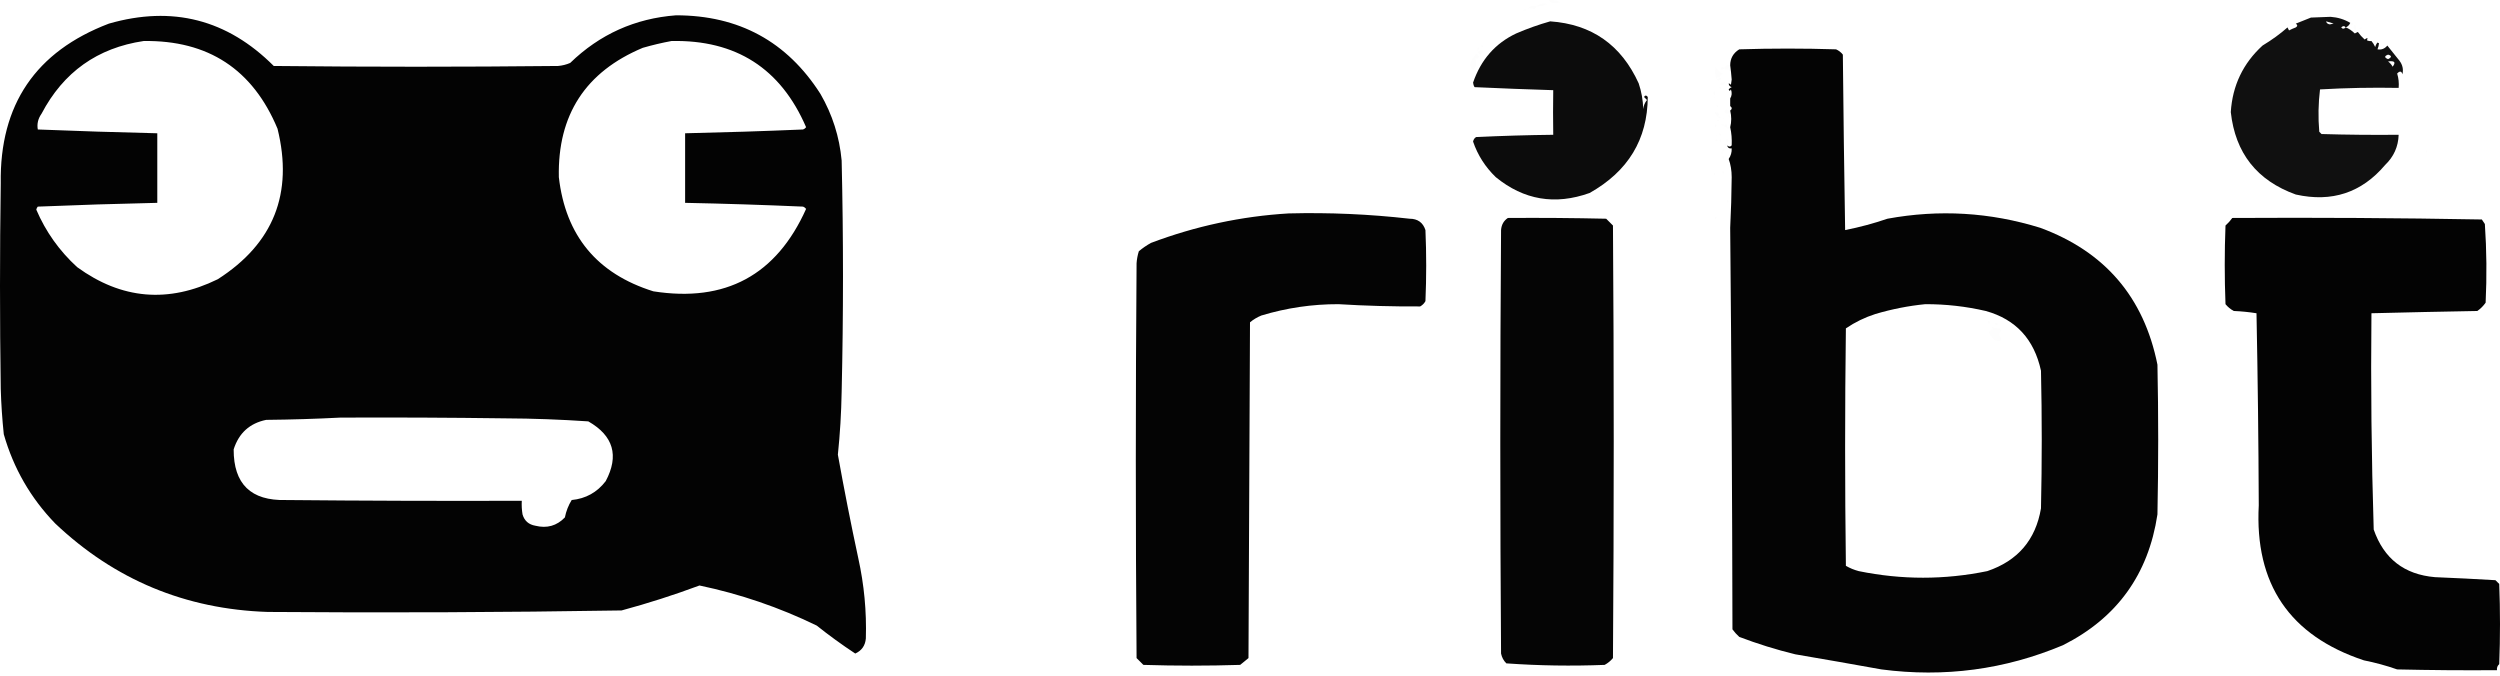 <svg width="170" height="46" viewBox="0 0 170 46" fill="none" xmlns="http://www.w3.org/2000/svg">
<path opacity="0.01" fill-rule="evenodd" clip-rule="evenodd" d="M105.311 0.012C105.61 -0.026 105.883 0.025 106.134 0.167C105.997 0.184 105.86 0.201 105.723 0.218C105.535 0.209 105.397 0.141 105.311 0.012Z" fill="black"/>
<path opacity="0.01" fill-rule="evenodd" clip-rule="evenodd" d="M160.847 0.218C160.778 0.081 160.778 0.081 160.847 0.218Z" fill="black"/>
<path opacity="0.01" fill-rule="evenodd" clip-rule="evenodd" d="M161.772 0.115C161.909 0.184 161.909 0.184 161.772 0.115Z" fill="black"/>
<path opacity="0.01" fill-rule="evenodd" clip-rule="evenodd" d="M104.489 0.424C104.697 0.26 104.937 0.209 105.209 0.269C104.984 0.393 104.745 0.445 104.489 0.424Z" fill="black"/>
<path opacity="0.01" fill-rule="evenodd" clip-rule="evenodd" d="M160.847 0.218C160.983 0.287 160.983 0.287 160.847 0.218Z" fill="black"/>
<path opacity="0.01" fill-rule="evenodd" clip-rule="evenodd" d="M162.492 0.218C162.629 0.287 162.629 0.287 162.492 0.218Z" fill="black"/>
<path opacity="0.01" fill-rule="evenodd" clip-rule="evenodd" d="M104.489 0.424C104.46 0.505 104.408 0.573 104.334 0.629C104.187 0.556 104.033 0.539 103.872 0.578C104.069 0.402 104.275 0.351 104.489 0.424Z" fill="black"/>
<path opacity="0.01" fill-rule="evenodd" clip-rule="evenodd" d="M161.052 0.321C161.189 0.39 161.189 0.39 161.052 0.321Z" fill="black"/>
<path opacity="0.01" fill-rule="evenodd" clip-rule="evenodd" d="M161.464 0.321C161.601 0.39 161.601 0.39 161.464 0.321Z" fill="black"/>
<path opacity="0.01" fill-rule="evenodd" clip-rule="evenodd" d="M162.286 0.321C162.423 0.39 162.423 0.39 162.286 0.321Z" fill="black"/>
<path opacity="0.01" fill-rule="evenodd" clip-rule="evenodd" d="M161.258 0.527C161.395 0.595 161.395 0.595 161.258 0.527Z" fill="black"/>
<path opacity="0.01" fill-rule="evenodd" clip-rule="evenodd" d="M103.563 0.732C103.604 0.627 103.672 0.61 103.769 0.681C103.708 0.729 103.639 0.746 103.563 0.732Z" fill="black"/>
<path opacity="0.01" fill-rule="evenodd" clip-rule="evenodd" d="M103.563 0.732C103.494 0.801 103.494 0.801 103.563 0.732Z" fill="black"/>
<path opacity="0.01" fill-rule="evenodd" clip-rule="evenodd" d="M103.152 0.835C103.289 0.904 103.289 0.904 103.152 0.835Z" fill="black"/>
<path opacity="0.986" fill-rule="evenodd" clip-rule="evenodd" d="M45.971 1.041C50.244 1.043 53.518 2.825 55.792 6.389C56.603 7.792 57.083 9.3 57.232 10.914C57.354 16.157 57.354 21.402 57.232 26.649C57.208 28.075 57.123 29.499 56.975 30.917C57.398 33.271 57.861 35.62 58.364 37.962C58.761 39.759 58.933 41.575 58.878 43.412C58.838 43.897 58.598 44.24 58.158 44.441C57.255 43.846 56.381 43.212 55.535 42.538C52.993 41.302 50.336 40.394 47.565 39.813C45.826 40.461 44.06 41.026 42.269 41.51C34.247 41.641 26.225 41.675 18.203 41.612C12.61 41.428 7.793 39.423 3.754 35.596C2.086 33.871 0.92 31.85 0.257 29.528C0.15 28.503 0.081 27.475 0.051 26.443C-0.017 21.781 -0.017 17.119 0.051 12.456C-0.028 7.12 2.423 3.503 7.405 1.606C11.721 0.364 15.458 1.324 18.615 4.486C25.059 4.555 31.504 4.555 37.949 4.486C38.236 4.461 38.51 4.393 38.772 4.28C40.783 2.332 43.183 1.252 45.971 1.041ZM9.77 2.789C14.156 2.727 17.19 4.716 18.872 8.754C19.956 13.148 18.602 16.559 14.809 18.987C11.45 20.635 8.262 20.361 5.245 18.164C4.035 17.058 3.11 15.756 2.468 14.256C2.483 14.177 2.517 14.108 2.571 14.05C5.279 13.938 7.987 13.852 10.696 13.793C10.696 12.216 10.696 10.639 10.696 9.063C7.988 9 5.28 8.914 2.571 8.805C2.502 8.426 2.588 8.066 2.828 7.726C4.313 4.902 6.627 3.256 9.77 2.789ZM45.662 2.789C50.041 2.697 53.092 4.651 54.815 8.651C54.761 8.722 54.693 8.774 54.61 8.805C51.936 8.919 49.262 9.004 46.588 9.063C46.588 10.639 46.588 12.216 46.588 13.793C49.263 13.847 51.937 13.933 54.61 14.05C54.693 14.082 54.761 14.134 54.815 14.205C52.794 18.713 49.331 20.581 44.428 19.81C40.599 18.613 38.457 16.025 38.001 12.045C37.912 7.815 39.815 4.884 43.708 3.252C44.365 3.063 45.017 2.908 45.662 2.789ZM23.14 28.397C26.877 28.38 30.613 28.397 34.35 28.448C36.239 28.457 38.124 28.526 40.006 28.654C41.715 29.632 42.109 30.986 41.189 32.717C40.604 33.481 39.832 33.908 38.875 34.002C38.651 34.363 38.497 34.757 38.412 35.185C37.86 35.757 37.192 35.945 36.407 35.75C35.952 35.672 35.66 35.415 35.532 34.979C35.481 34.673 35.464 34.364 35.481 34.053C30.133 34.071 24.785 34.053 19.437 34.002C17.063 34.062 15.881 32.913 15.889 30.557C16.242 29.449 16.979 28.781 18.1 28.551C19.798 28.534 21.478 28.483 23.14 28.397Z" fill="black"/>
<path opacity="0.937" fill-rule="evenodd" clip-rule="evenodd" d="M159.818 1.555C159.757 1.699 159.654 1.802 159.51 1.864C159.706 1.933 159.912 2.07 160.127 2.275C160.197 2.238 160.266 2.203 160.333 2.172C160.46 2.352 160.614 2.524 160.795 2.686C160.985 2.549 161.036 2.566 160.95 2.738C161.047 2.787 161.15 2.804 161.258 2.789C161.361 2.911 161.447 3.048 161.515 3.201C161.541 3.085 161.592 2.982 161.67 2.892C161.703 2.909 161.738 2.926 161.772 2.943C161.76 3.074 161.726 3.211 161.67 3.355C161.936 3.402 162.159 3.317 162.338 3.098C162.608 3.437 162.883 3.78 163.161 4.126C163.375 4.406 163.443 4.714 163.366 5.052C163.305 4.827 163.184 4.81 163.006 5C163.104 5.315 163.138 5.64 163.109 5.977C161.325 5.943 159.543 5.977 157.761 6.08C157.644 7.035 157.627 7.995 157.71 8.96C157.761 9.011 157.813 9.063 157.864 9.114C159.613 9.165 161.361 9.183 163.109 9.165C163.082 9.976 162.773 10.661 162.184 11.222C160.589 13.105 158.567 13.774 156.116 13.228C153.473 12.278 151.999 10.409 151.694 7.623C151.808 5.817 152.528 4.309 153.853 3.098C154.498 2.708 155.064 2.296 155.55 1.864C155.584 1.932 155.619 2.001 155.653 2.069C155.801 1.991 155.956 1.923 156.116 1.864C156.24 1.784 156.24 1.698 156.116 1.606C156.456 1.474 156.799 1.337 157.144 1.195C157.605 1.178 158.05 1.161 158.481 1.144C158.971 1.179 159.416 1.316 159.818 1.555ZM158.173 1.452C158.346 1.493 158.517 1.544 158.687 1.606C158.602 1.624 158.515 1.641 158.43 1.658C158.288 1.639 158.203 1.57 158.173 1.452ZM159.51 1.864C159.392 1.979 159.289 1.979 159.201 1.864C159.32 1.748 159.422 1.748 159.51 1.864ZM162.389 3.715C162.648 3.788 162.648 3.891 162.389 4.023C162.127 3.915 162.127 3.813 162.389 3.715ZM162.698 4.537C162.627 4.399 162.524 4.279 162.389 4.178C162.833 4.115 162.936 4.235 162.698 4.537Z" fill="black"/>
<path opacity="0.952" fill-rule="evenodd" clip-rule="evenodd" d="M105.414 1.452C108.238 1.649 110.244 3.055 111.431 5.669C111.621 6.234 111.724 6.816 111.739 7.417C111.763 7.183 111.849 6.977 111.996 6.8C111.927 6.731 111.859 6.663 111.791 6.594C111.87 6.47 111.956 6.47 112.048 6.594C112.033 9.476 110.713 11.653 108.088 13.125C105.744 13.962 103.619 13.602 101.712 12.045C100.999 11.356 100.485 10.55 100.169 9.628C100.195 9.492 100.264 9.389 100.375 9.32C102.122 9.237 103.871 9.185 105.62 9.165C105.604 8.143 105.604 7.132 105.62 6.132C103.837 6.077 102.054 6.009 100.272 5.926C100.213 5.834 100.179 5.731 100.169 5.617C100.702 4.06 101.679 2.946 103.1 2.275C103.862 1.947 104.634 1.672 105.414 1.452Z" fill="black"/>
<path opacity="0.01" fill-rule="evenodd" clip-rule="evenodd" d="M159.818 1.555C160.075 1.556 160.093 1.625 159.87 1.761C159.822 1.7 159.805 1.631 159.818 1.555Z" fill="black"/>
<path opacity="0.01" fill-rule="evenodd" clip-rule="evenodd" d="M160.127 1.658C160.24 1.771 160.256 1.908 160.178 2.069C160.023 1.96 160.005 1.823 160.127 1.658Z" fill="black"/>
<path opacity="0.01" fill-rule="evenodd" clip-rule="evenodd" d="M155.705 1.761C155.841 1.829 155.841 1.829 155.705 1.761Z" fill="black"/>
<path opacity="0.01" fill-rule="evenodd" clip-rule="evenodd" d="M109.425 1.864C109.562 1.932 109.562 1.932 109.425 1.864Z" fill="black"/>
<path opacity="0.01" fill-rule="evenodd" clip-rule="evenodd" d="M160.435 1.966C160.476 1.861 160.544 1.844 160.641 1.915C160.58 1.963 160.511 1.98 160.435 1.966Z" fill="black"/>
<path opacity="0.01" fill-rule="evenodd" clip-rule="evenodd" d="M160.333 2.069C160.469 2.138 160.469 2.138 160.333 2.069Z" fill="black"/>
<path opacity="0.01" fill-rule="evenodd" clip-rule="evenodd" d="M160.847 2.069C160.983 2.138 160.983 2.138 160.847 2.069Z" fill="black"/>
<path opacity="0.01" fill-rule="evenodd" clip-rule="evenodd" d="M165.063 2.069C165.2 2.138 165.2 2.138 165.063 2.069Z" fill="black"/>
<path opacity="0.01" fill-rule="evenodd" clip-rule="evenodd" d="M110.145 2.275C110.282 2.344 110.282 2.344 110.145 2.275Z" fill="black"/>
<path opacity="0.01" fill-rule="evenodd" clip-rule="evenodd" d="M160.641 2.275C160.778 2.344 160.778 2.344 160.641 2.275Z" fill="black"/>
<path opacity="0.01" fill-rule="evenodd" clip-rule="evenodd" d="M161.052 2.275C161.189 2.344 161.189 2.344 161.052 2.275Z" fill="black"/>
<path opacity="0.01" fill-rule="evenodd" clip-rule="evenodd" d="M161.258 2.275C161.395 2.344 161.395 2.344 161.258 2.275Z" fill="black"/>
<path opacity="0.01" fill-rule="evenodd" clip-rule="evenodd" d="M101.609 2.481C101.746 2.549 101.746 2.549 101.609 2.481Z" fill="black"/>
<path opacity="0.01" fill-rule="evenodd" clip-rule="evenodd" d="M101.095 2.583C101.232 2.652 101.232 2.652 101.095 2.583Z" fill="black"/>
<path opacity="0.01" fill-rule="evenodd" clip-rule="evenodd" d="M161.258 2.686C161.395 2.755 161.395 2.755 161.258 2.686Z" fill="black"/>
<path opacity="0.01" fill-rule="evenodd" clip-rule="evenodd" d="M165.269 2.686C165.406 2.755 165.406 2.755 165.269 2.686Z" fill="black"/>
<path opacity="0.01" fill-rule="evenodd" clip-rule="evenodd" d="M100.889 2.892C100.82 2.755 100.82 2.755 100.889 2.892Z" fill="black"/>
<path opacity="0.01" fill-rule="evenodd" clip-rule="evenodd" d="M100.889 2.892C101.026 2.961 101.026 2.961 100.889 2.892Z" fill="black"/>
<path opacity="0.01" fill-rule="evenodd" clip-rule="evenodd" d="M110.659 2.892C110.796 2.961 110.796 2.961 110.659 2.892Z" fill="black"/>
<path opacity="0.01" fill-rule="evenodd" clip-rule="evenodd" d="M100.684 3.098C100.615 2.961 100.615 2.961 100.684 3.098Z" fill="black"/>
<path opacity="0.01" fill-rule="evenodd" clip-rule="evenodd" d="M100.683 3.098C100.76 3.084 100.828 3.101 100.889 3.149C100.792 3.22 100.725 3.203 100.683 3.098Z" fill="black"/>
<path opacity="0.01" fill-rule="evenodd" clip-rule="evenodd" d="M101.301 3.098C101.437 3.166 101.437 3.166 101.301 3.098Z" fill="black"/>
<path opacity="0.01" fill-rule="evenodd" clip-rule="evenodd" d="M100.478 3.406C100.464 3.33 100.482 3.262 100.529 3.201C100.6 3.297 100.584 3.365 100.478 3.406Z" fill="black"/>
<path opacity="0.983" fill-rule="evenodd" clip-rule="evenodd" d="M117.55 10.811C117.698 10.596 117.767 10.356 117.755 10.091C117.583 10.113 117.48 10.044 117.447 9.885C117.558 9.995 117.661 9.995 117.755 9.885C117.776 9.451 117.741 9.04 117.653 8.651C117.747 8.285 117.747 7.908 117.653 7.52C117.789 7.417 117.789 7.314 117.653 7.211C117.658 7.043 117.658 6.871 117.653 6.697C117.768 6.513 117.785 6.308 117.704 6.08C117.637 6.203 117.586 6.203 117.55 6.08C117.604 6.009 117.672 5.958 117.755 5.926C117.626 5.883 117.558 5.797 117.55 5.669C117.614 5.68 117.665 5.714 117.704 5.772C117.721 5.652 117.738 5.532 117.755 5.412C117.731 5.081 117.696 4.755 117.653 4.435C117.658 3.965 117.863 3.606 118.27 3.355C120.463 3.286 122.658 3.286 124.852 3.355C125.036 3.436 125.19 3.555 125.314 3.715C125.352 7.692 125.404 11.668 125.469 15.645C126.445 15.452 127.405 15.195 128.348 14.873C131.864 14.228 135.327 14.434 138.735 15.49C143.131 17.108 145.787 20.211 146.706 24.798C146.775 28.191 146.775 31.585 146.706 34.979C146.091 39.064 143.948 42.03 140.278 43.875C136.329 45.532 132.215 46.081 127.937 45.52C125.988 45.169 124.034 44.825 122.075 44.492C120.78 44.177 119.512 43.782 118.27 43.309C118.096 43.153 117.942 42.982 117.807 42.795C117.789 33.686 117.738 24.585 117.653 15.49C117.711 14.335 117.746 13.187 117.755 12.045C117.754 11.593 117.685 11.182 117.55 10.811ZM130.919 20.684C132.31 20.68 133.681 20.834 135.033 21.147C137.071 21.713 138.323 23.067 138.787 25.209C138.856 28.328 138.856 31.448 138.787 34.568C138.425 36.713 137.208 38.135 135.136 38.836C132.226 39.434 129.313 39.434 126.394 38.836C126.085 38.755 125.793 38.635 125.52 38.476C125.451 33.094 125.451 27.711 125.52 22.329C126.139 21.908 126.808 21.582 127.526 21.352C128.65 21.019 129.781 20.796 130.919 20.684Z" fill="black"/>
<path opacity="0.01" fill-rule="evenodd" clip-rule="evenodd" d="M100.478 3.406C100.478 3.44 100.478 3.475 100.478 3.509C100.409 3.46 100.409 3.425 100.478 3.406Z" fill="black"/>
<path opacity="0.01" fill-rule="evenodd" clip-rule="evenodd" d="M100.683 3.715C100.581 3.68 100.512 3.612 100.478 3.509C100.89 3.335 100.959 3.404 100.683 3.715Z" fill="black"/>
<path opacity="0.01" fill-rule="evenodd" clip-rule="evenodd" d="M110.762 3.406C110.899 3.475 110.899 3.475 110.762 3.406Z" fill="black"/>
<path opacity="0.01" fill-rule="evenodd" clip-rule="evenodd" d="M100.272 3.818C100.329 3.596 100.432 3.613 100.581 3.869C100.455 4.054 100.352 4.036 100.272 3.818Z" fill="black"/>
<path opacity="0.01" fill-rule="evenodd" clip-rule="evenodd" d="M100.889 3.612C101.026 3.68 101.026 3.68 100.889 3.612Z" fill="black"/>
<path opacity="0.01" fill-rule="evenodd" clip-rule="evenodd" d="M100.683 3.715C100.82 3.783 100.82 3.783 100.683 3.715Z" fill="black"/>
<path opacity="0.01" fill-rule="evenodd" clip-rule="evenodd" d="M111.482 3.715C111.619 3.783 111.619 3.783 111.482 3.715Z" fill="black"/>
<path opacity="0.01" fill-rule="evenodd" clip-rule="evenodd" d="M100.272 3.818C100.353 4.046 100.388 4.252 100.375 4.435C100.241 4.844 100.103 4.844 99.964 4.435C99.99 4.179 100.093 3.973 100.272 3.818Z" fill="black"/>
<path opacity="0.01" fill-rule="evenodd" clip-rule="evenodd" d="M111.071 3.818C111.207 3.886 111.207 3.886 111.071 3.818Z" fill="black"/>
<path opacity="0.01" fill-rule="evenodd" clip-rule="evenodd" d="M100.683 3.92C100.82 3.989 100.82 3.989 100.683 3.92Z" fill="black"/>
<path opacity="0.01" fill-rule="evenodd" clip-rule="evenodd" d="M110.865 3.92C111.002 3.989 111.002 3.989 110.865 3.92Z" fill="black"/>
<path opacity="0.01" fill-rule="evenodd" clip-rule="evenodd" d="M111.482 3.92C111.619 3.989 111.619 3.989 111.482 3.92Z" fill="black"/>
<path opacity="0.01" fill-rule="evenodd" clip-rule="evenodd" d="M100.684 4.023C100.615 4.092 100.615 4.092 100.684 4.023Z" fill="black"/>
<path opacity="0.01" fill-rule="evenodd" clip-rule="evenodd" d="M110.968 4.229C111.105 4.298 111.105 4.298 110.968 4.229Z" fill="black"/>
<path opacity="0.01" fill-rule="evenodd" clip-rule="evenodd" d="M100.375 4.332C100.512 4.4 100.512 4.4 100.375 4.332Z" fill="black"/>
<path opacity="0.01" fill-rule="evenodd" clip-rule="evenodd" d="M111.688 4.332C111.824 4.4 111.824 4.4 111.688 4.332Z" fill="black"/>
<path opacity="0.01" fill-rule="evenodd" clip-rule="evenodd" d="M117.653 4.435C117.619 4.503 117.584 4.572 117.55 4.64C117.447 4.777 117.344 4.777 117.241 4.64C117.311 4.468 117.449 4.399 117.653 4.435Z" fill="black"/>
<path opacity="0.01" fill-rule="evenodd" clip-rule="evenodd" d="M99.655 4.537C99.792 4.606 99.792 4.606 99.655 4.537Z" fill="black"/>
<path opacity="0.01" fill-rule="evenodd" clip-rule="evenodd" d="M116.933 4.846C116.976 4.92 117.044 4.972 117.138 5C117.048 5.073 116.979 5.159 116.933 5.257C116.831 5.24 116.762 5.274 116.727 5.36C116.611 5.107 116.593 4.832 116.676 4.537C116.715 4.686 116.8 4.789 116.933 4.846Z" fill="black"/>
<path opacity="0.01" fill-rule="evenodd" clip-rule="evenodd" d="M117.241 4.64C117.206 4.727 117.137 4.761 117.035 4.743C117.026 4.517 117.095 4.483 117.241 4.64Z" fill="black"/>
<path opacity="0.01" fill-rule="evenodd" clip-rule="evenodd" d="M99.655 4.64C99.586 4.709 99.586 4.709 99.655 4.64Z" fill="black"/>
<path opacity="0.01" fill-rule="evenodd" clip-rule="evenodd" d="M111.482 4.64C111.588 4.681 111.604 4.75 111.533 4.846C111.486 4.785 111.469 4.716 111.482 4.64Z" fill="black"/>
<path opacity="0.01" fill-rule="evenodd" clip-rule="evenodd" d="M117.55 4.64C117.656 4.681 117.672 4.75 117.601 4.846C117.554 4.785 117.536 4.716 117.55 4.64Z" fill="black"/>
<path opacity="0.01" fill-rule="evenodd" clip-rule="evenodd" d="M111.173 4.743C111.31 4.812 111.31 4.812 111.173 4.743Z" fill="black"/>
<path opacity="0.01" fill-rule="evenodd" clip-rule="evenodd" d="M111.688 4.743C111.824 4.812 111.824 4.812 111.688 4.743Z" fill="black"/>
<path opacity="0.01" fill-rule="evenodd" clip-rule="evenodd" d="M117.036 4.743C116.967 4.812 116.967 4.812 117.036 4.743Z" fill="black"/>
<path opacity="0.01" fill-rule="evenodd" clip-rule="evenodd" d="M99.758 4.846C99.895 4.915 99.895 4.915 99.758 4.846Z" fill="black"/>
<path opacity="0.01" fill-rule="evenodd" clip-rule="evenodd" d="M99.552 4.949C99.689 5.017 99.689 5.017 99.552 4.949Z" fill="black"/>
<path opacity="0.01" fill-rule="evenodd" clip-rule="evenodd" d="M111.791 4.949C111.927 5.017 111.927 5.017 111.791 4.949Z" fill="black"/>
<path opacity="0.01" fill-rule="evenodd" clip-rule="evenodd" d="M117.241 5.052C117.378 5.12 117.378 5.12 117.241 5.052Z" fill="black"/>
<path opacity="0.01" fill-rule="evenodd" clip-rule="evenodd" d="M99.449 5.257C99.586 5.326 99.586 5.326 99.449 5.257Z" fill="black"/>
<path opacity="0.01" fill-rule="evenodd" clip-rule="evenodd" d="M111.996 5.257C112.133 5.326 112.133 5.326 111.996 5.257Z" fill="black"/>
<path opacity="0.01" fill-rule="evenodd" clip-rule="evenodd" d="M116.933 5.257C117.075 5.34 117.058 5.408 116.881 5.463C116.803 5.456 116.752 5.422 116.727 5.36C116.829 5.378 116.898 5.344 116.933 5.257Z" fill="black"/>
<path opacity="0.01" fill-rule="evenodd" clip-rule="evenodd" d="M117.138 5.36C117.275 5.429 117.275 5.429 117.138 5.36Z" fill="black"/>
<path opacity="0.01" fill-rule="evenodd" clip-rule="evenodd" d="M116.624 5.566C116.761 5.635 116.761 5.635 116.624 5.566Z" fill="black"/>
<path opacity="0.01" fill-rule="evenodd" clip-rule="evenodd" d="M117.138 5.772C116.945 5.783 116.911 5.731 117.036 5.617C117.383 5.552 117.417 5.604 117.138 5.772Z" fill="black"/>
<path opacity="0.01" fill-rule="evenodd" clip-rule="evenodd" d="M117.55 5.669C117.481 5.532 117.481 5.532 117.55 5.669Z" fill="black"/>
<path opacity="0.01" fill-rule="evenodd" clip-rule="evenodd" d="M116.727 5.772C116.864 5.84 116.864 5.84 116.727 5.772Z" fill="black"/>
<path opacity="0.01" fill-rule="evenodd" clip-rule="evenodd" d="M117.138 5.772C117.275 5.84 117.275 5.84 117.138 5.772Z" fill="black"/>
<path opacity="0.01" fill-rule="evenodd" clip-rule="evenodd" d="M116.727 5.874C116.658 5.943 116.658 5.943 116.727 5.874Z" fill="black"/>
<path opacity="0.01" fill-rule="evenodd" clip-rule="evenodd" d="M116.933 5.874C117.039 5.915 117.055 5.984 116.984 6.08C116.937 6.019 116.919 5.95 116.933 5.874Z" fill="black"/>
<path opacity="0.01" fill-rule="evenodd" clip-rule="evenodd" d="M117.344 5.874C117.481 5.943 117.481 5.943 117.344 5.874Z" fill="black"/>
<path opacity="0.01" fill-rule="evenodd" clip-rule="evenodd" d="M111.996 5.977C112.133 6.046 112.133 6.046 111.996 5.977Z" fill="black"/>
<path opacity="0.01" fill-rule="evenodd" clip-rule="evenodd" d="M117.344 5.977C117.275 6.046 117.275 6.046 117.344 5.977Z" fill="black"/>
<path opacity="0.01" fill-rule="evenodd" clip-rule="evenodd" d="M116.624 6.492C116.514 6.414 116.497 6.311 116.573 6.183C116.622 6.28 116.64 6.383 116.624 6.492Z" fill="black"/>
<path opacity="0.01" fill-rule="evenodd" clip-rule="evenodd" d="M117.447 6.389C117.584 6.457 117.584 6.457 117.447 6.389Z" fill="black"/>
<path opacity="0.01" fill-rule="evenodd" clip-rule="evenodd" d="M116.624 6.492C116.761 6.56 116.761 6.56 116.624 6.492Z" fill="black"/>
<path opacity="0.01" fill-rule="evenodd" clip-rule="evenodd" d="M105.209 6.594C105.345 6.663 105.345 6.663 105.209 6.594Z" fill="black"/>
<path opacity="0.01" fill-rule="evenodd" clip-rule="evenodd" d="M116.624 6.594C116.624 6.629 116.624 6.663 116.624 6.697C116.555 6.648 116.555 6.613 116.624 6.594Z" fill="black"/>
<path opacity="0.01" fill-rule="evenodd" clip-rule="evenodd" d="M117.653 6.697C117.584 6.56 117.584 6.56 117.653 6.697Z" fill="black"/>
<path opacity="0.01" fill-rule="evenodd" clip-rule="evenodd" d="M116.624 6.697C116.761 6.766 116.761 6.766 116.624 6.697Z" fill="black"/>
<path opacity="0.01" fill-rule="evenodd" clip-rule="evenodd" d="M117.344 6.697C117.481 6.766 117.481 6.766 117.344 6.697Z" fill="black"/>
<path opacity="0.01" fill-rule="evenodd" clip-rule="evenodd" d="M117.138 6.8C117.275 6.869 117.275 6.869 117.138 6.8Z" fill="black"/>
<path opacity="0.01" fill-rule="evenodd" clip-rule="evenodd" d="M105.414 6.903C105.551 6.971 105.551 6.971 105.414 6.903Z" fill="black"/>
<path opacity="0.01" fill-rule="evenodd" clip-rule="evenodd" d="M116.933 6.903C117.07 6.971 117.07 6.971 116.933 6.903Z" fill="black"/>
<path opacity="0.01" fill-rule="evenodd" clip-rule="evenodd" d="M116.521 7.109C116.658 7.177 116.658 7.177 116.521 7.109Z" fill="black"/>
<path opacity="0.01" fill-rule="evenodd" clip-rule="evenodd" d="M116.727 7.109C116.833 7.149 116.849 7.218 116.778 7.314C116.731 7.253 116.714 7.185 116.727 7.109Z" fill="black"/>
<path opacity="0.01" fill-rule="evenodd" clip-rule="evenodd" d="M117.653 7.211C117.584 7.074 117.584 7.074 117.653 7.211Z" fill="black"/>
<path opacity="0.01" fill-rule="evenodd" clip-rule="evenodd" d="M105.003 7.211C105.14 7.28 105.14 7.28 105.003 7.211Z" fill="black"/>
<path opacity="0.01" fill-rule="evenodd" clip-rule="evenodd" d="M117.138 7.314C117.069 7.177 117.069 7.177 117.138 7.314Z" fill="black"/>
<path opacity="0.01" fill-rule="evenodd" clip-rule="evenodd" d="M117.138 7.314C117.275 7.383 117.275 7.383 117.138 7.314Z" fill="black"/>
<path opacity="0.01" fill-rule="evenodd" clip-rule="evenodd" d="M116.933 7.417C117.07 7.486 117.07 7.486 116.933 7.417Z" fill="black"/>
<path opacity="0.01" fill-rule="evenodd" clip-rule="evenodd" d="M117.653 7.52C117.653 7.657 117.584 7.726 117.447 7.726C117.228 7.645 117.211 7.542 117.395 7.417C117.464 7.494 117.55 7.529 117.653 7.52Z" fill="black"/>
<path opacity="0.01" fill-rule="evenodd" clip-rule="evenodd" d="M116.624 7.623C116.555 7.486 116.555 7.486 116.624 7.623Z" fill="black"/>
<path opacity="0.01" fill-rule="evenodd" clip-rule="evenodd" d="M116.624 7.726C116.624 7.691 116.624 7.657 116.624 7.623C116.882 7.636 116.95 7.739 116.83 7.931C116.796 7.931 116.761 7.931 116.727 7.931C116.744 7.829 116.711 7.761 116.624 7.726Z" fill="black"/>
<path opacity="0.01" fill-rule="evenodd" clip-rule="evenodd" d="M117.036 7.623C117.172 7.691 117.172 7.691 117.036 7.623Z" fill="black"/>
<path opacity="0.01" fill-rule="evenodd" clip-rule="evenodd" d="M116.624 7.726C116.555 7.794 116.555 7.794 116.624 7.726Z" fill="black"/>
<path opacity="0.01" fill-rule="evenodd" clip-rule="evenodd" d="M117.447 7.726C117.378 7.794 117.378 7.794 117.447 7.726Z" fill="black"/>
<path opacity="0.01" fill-rule="evenodd" clip-rule="evenodd" d="M117.55 7.828C117.656 7.869 117.672 7.938 117.601 8.034C117.554 7.973 117.536 7.904 117.55 7.828Z" fill="black"/>
<path opacity="0.01" fill-rule="evenodd" clip-rule="evenodd" d="M116.727 7.931C116.658 8 116.658 8 116.727 7.931Z" fill="black"/>
<path opacity="0.01" fill-rule="evenodd" clip-rule="evenodd" d="M116.83 7.931C116.906 7.918 116.975 7.935 117.036 7.983C116.939 8.054 116.871 8.037 116.83 7.931Z" fill="black"/>
<path opacity="0.01" fill-rule="evenodd" clip-rule="evenodd" d="M117.241 7.931C117.378 8 117.378 8 117.241 7.931Z" fill="black"/>
<path opacity="0.01" fill-rule="evenodd" clip-rule="evenodd" d="M117.241 8.034C117.241 8.068 117.241 8.103 117.241 8.137C117.172 8.088 117.172 8.053 117.241 8.034Z" fill="black"/>
<path opacity="0.01" fill-rule="evenodd" clip-rule="evenodd" d="M116.727 8.24C116.768 8.134 116.836 8.117 116.933 8.188C116.872 8.236 116.803 8.253 116.727 8.24Z" fill="black"/>
<path opacity="0.01" fill-rule="evenodd" clip-rule="evenodd" d="M117.241 8.137C117.378 8.206 117.378 8.206 117.241 8.137Z" fill="black"/>
<path opacity="0.01" fill-rule="evenodd" clip-rule="evenodd" d="M116.624 8.651C116.611 8.575 116.628 8.507 116.676 8.446C116.747 8.542 116.73 8.61 116.624 8.651Z" fill="black"/>
<path opacity="0.01" fill-rule="evenodd" clip-rule="evenodd" d="M117.241 8.548C117.165 8.562 117.096 8.545 117.036 8.497C117.132 8.426 117.2 8.443 117.241 8.548Z" fill="black"/>
<path opacity="0.01" fill-rule="evenodd" clip-rule="evenodd" d="M117.447 8.651C117.345 8.669 117.276 8.635 117.241 8.548C117.387 8.391 117.456 8.425 117.447 8.651Z" fill="black"/>
<path opacity="0.01" fill-rule="evenodd" clip-rule="evenodd" d="M165.475 8.548C165.611 8.617 165.611 8.617 165.475 8.548Z" fill="black"/>
<path opacity="0.01" fill-rule="evenodd" clip-rule="evenodd" d="M116.624 8.651C116.555 8.72 116.555 8.72 116.624 8.651Z" fill="black"/>
<path opacity="0.01" fill-rule="evenodd" clip-rule="evenodd" d="M116.83 8.651C116.967 8.72 116.967 8.72 116.83 8.651Z" fill="black"/>
<path opacity="0.01" fill-rule="evenodd" clip-rule="evenodd" d="M117.036 8.651C117.172 8.72 117.172 8.72 117.036 8.651Z" fill="black"/>
<path opacity="0.01" fill-rule="evenodd" clip-rule="evenodd" d="M117.447 8.754C117.447 8.72 117.447 8.685 117.447 8.651C117.516 8.651 117.584 8.651 117.653 8.651C117.618 8.737 117.549 8.772 117.447 8.754Z" fill="black"/>
<path opacity="0.01" fill-rule="evenodd" clip-rule="evenodd" d="M117.447 8.754C117.378 8.823 117.378 8.823 117.447 8.754Z" fill="black"/>
<path opacity="0.01" fill-rule="evenodd" clip-rule="evenodd" d="M116.521 8.857C116.658 8.925 116.658 8.925 116.521 8.857Z" fill="black"/>
<path opacity="0.01" fill-rule="evenodd" clip-rule="evenodd" d="M117.344 8.96C117.481 9.028 117.481 9.028 117.344 8.96Z" fill="black"/>
<path opacity="0.01" fill-rule="evenodd" clip-rule="evenodd" d="M116.727 9.063C116.864 9.131 116.864 9.131 116.727 9.063Z" fill="black"/>
<path opacity="0.01" fill-rule="evenodd" clip-rule="evenodd" d="M116.933 9.063C117.039 9.103 117.055 9.172 116.984 9.268C116.937 9.207 116.919 9.139 116.933 9.063Z" fill="black"/>
<path opacity="0.01" fill-rule="evenodd" clip-rule="evenodd" d="M116.727 9.165C116.727 9.2 116.727 9.234 116.727 9.268C116.658 9.219 116.658 9.184 116.727 9.165Z" fill="black"/>
<path opacity="0.01" fill-rule="evenodd" clip-rule="evenodd" d="M116.727 9.268C116.864 9.337 116.864 9.337 116.727 9.268Z" fill="black"/>
<path opacity="0.01" fill-rule="evenodd" clip-rule="evenodd" d="M117.447 9.268C117.584 9.337 117.584 9.337 117.447 9.268Z" fill="black"/>
<path opacity="0.01" fill-rule="evenodd" clip-rule="evenodd" d="M117.036 9.371C117.172 9.44 117.172 9.44 117.036 9.371Z" fill="black"/>
<path opacity="0.01" fill-rule="evenodd" clip-rule="evenodd" d="M116.624 9.577C116.665 9.471 116.733 9.454 116.83 9.525C116.769 9.573 116.7 9.59 116.624 9.577Z" fill="black"/>
<path opacity="0.01" fill-rule="evenodd" clip-rule="evenodd" d="M117.036 9.474C117.036 9.543 117.036 9.611 117.036 9.68C116.899 9.611 116.899 9.543 117.036 9.474Z" fill="black"/>
<path opacity="0.01" fill-rule="evenodd" clip-rule="evenodd" d="M117.344 9.577C117.404 9.446 117.472 9.446 117.55 9.577C117.501 9.676 117.433 9.676 117.344 9.577Z" fill="black"/>
<path opacity="0.01" fill-rule="evenodd" clip-rule="evenodd" d="M117.036 9.68C117.172 9.748 117.172 9.748 117.036 9.68Z" fill="black"/>
<path opacity="0.01" fill-rule="evenodd" clip-rule="evenodd" d="M116.521 9.783C116.658 9.851 116.658 9.851 116.521 9.783Z" fill="black"/>
<path opacity="0.01" fill-rule="evenodd" clip-rule="evenodd" d="M116.83 9.783C116.967 9.851 116.967 9.851 116.83 9.783Z" fill="black"/>
<path opacity="0.01" fill-rule="evenodd" clip-rule="evenodd" d="M117.447 9.885C117.371 9.899 117.302 9.882 117.241 9.834C117.338 9.763 117.406 9.78 117.447 9.885Z" fill="black"/>
<path opacity="0.01" fill-rule="evenodd" clip-rule="evenodd" d="M116.83 9.885C116.761 9.954 116.761 9.954 116.83 9.885Z" fill="black"/>
<path opacity="0.01" fill-rule="evenodd" clip-rule="evenodd" d="M117.138 10.297C117.125 10.221 117.143 10.152 117.19 10.091C117.261 10.187 117.244 10.256 117.138 10.297Z" fill="black"/>
<path opacity="0.01" fill-rule="evenodd" clip-rule="evenodd" d="M164.961 10.194C165.066 10.235 165.083 10.303 165.012 10.399C164.965 10.338 164.947 10.27 164.961 10.194Z" fill="black"/>
<path opacity="0.01" fill-rule="evenodd" clip-rule="evenodd" d="M117.138 10.297C117.152 10.373 117.134 10.441 117.087 10.502C117.016 10.406 117.032 10.338 117.138 10.297Z" fill="black"/>
<path opacity="0.01" fill-rule="evenodd" clip-rule="evenodd" d="M117.55 10.297C117.687 10.365 117.687 10.365 117.55 10.297Z" fill="black"/>
<path opacity="0.01" fill-rule="evenodd" clip-rule="evenodd" d="M117.241 10.4C117.378 10.468 117.378 10.468 117.241 10.4Z" fill="black"/>
<path opacity="0.01" fill-rule="evenodd" clip-rule="evenodd" d="M117.55 10.4C117.481 10.468 117.481 10.468 117.55 10.4Z" fill="black"/>
<path opacity="0.01" fill-rule="evenodd" clip-rule="evenodd" d="M116.624 10.502C116.761 10.571 116.761 10.571 116.624 10.502Z" fill="black"/>
<path opacity="0.01" fill-rule="evenodd" clip-rule="evenodd" d="M164.343 10.502C164.48 10.571 164.48 10.571 164.343 10.502Z" fill="black"/>
<path opacity="0.01" fill-rule="evenodd" clip-rule="evenodd" d="M164.652 10.502C164.789 10.571 164.789 10.571 164.652 10.502Z" fill="black"/>
<path opacity="0.01" fill-rule="evenodd" clip-rule="evenodd" d="M116.933 10.605C117.07 10.674 117.07 10.674 116.933 10.605Z" fill="black"/>
<path opacity="0.01" fill-rule="evenodd" clip-rule="evenodd" d="M117.138 10.605C117.244 10.646 117.261 10.715 117.19 10.811C117.143 10.75 117.125 10.681 117.138 10.605Z" fill="black"/>
<path opacity="0.01" fill-rule="evenodd" clip-rule="evenodd" d="M116.521 10.708C116.658 10.777 116.658 10.777 116.521 10.708Z" fill="black"/>
<path opacity="0.01" fill-rule="evenodd" clip-rule="evenodd" d="M117.447 10.811C117.378 10.674 117.378 10.674 117.447 10.811Z" fill="black"/>
<path opacity="0.01" fill-rule="evenodd" clip-rule="evenodd" d="M164.035 10.708C164.172 10.777 164.172 10.777 164.035 10.708Z" fill="black"/>
<path opacity="0.01" fill-rule="evenodd" clip-rule="evenodd" d="M117.447 10.811C117.481 10.811 117.516 10.811 117.55 10.811C117.516 11.085 117.481 11.085 117.447 10.811Z" fill="black"/>
<path opacity="0.01" fill-rule="evenodd" clip-rule="evenodd" d="M117.036 11.12C117.172 11.188 117.172 11.188 117.036 11.12Z" fill="black"/>
<path opacity="0.01" fill-rule="evenodd" clip-rule="evenodd" d="M163.006 11.12C163.143 11.188 163.143 11.188 163.006 11.12Z" fill="black"/>
<path opacity="0.01" fill-rule="evenodd" clip-rule="evenodd" d="M117.344 11.222C117.481 11.291 117.481 11.291 117.344 11.222Z" fill="black"/>
<path opacity="0.01" fill-rule="evenodd" clip-rule="evenodd" d="M162.184 11.222C162.32 11.291 162.32 11.291 162.184 11.222Z" fill="black"/>
<path opacity="0.01" fill-rule="evenodd" clip-rule="evenodd" d="M116.624 11.325C116.761 11.394 116.761 11.394 116.624 11.325Z" fill="black"/>
<path opacity="0.01" fill-rule="evenodd" clip-rule="evenodd" d="M116.83 11.325C116.967 11.394 116.967 11.394 116.83 11.325Z" fill="black"/>
<path opacity="0.01" fill-rule="evenodd" clip-rule="evenodd" d="M117.55 11.428C117.687 11.497 117.687 11.497 117.55 11.428Z" fill="black"/>
<path opacity="0.01" fill-rule="evenodd" clip-rule="evenodd" d="M117.344 11.531C117.481 11.599 117.481 11.599 117.344 11.531Z" fill="black"/>
<path opacity="0.01" fill-rule="evenodd" clip-rule="evenodd" d="M162.492 11.531C162.629 11.599 162.629 11.599 162.492 11.531Z" fill="black"/>
<path opacity="0.01" fill-rule="evenodd" clip-rule="evenodd" d="M116.727 11.736C116.658 11.599 116.658 11.599 116.727 11.736Z" fill="black"/>
<path opacity="0.01" fill-rule="evenodd" clip-rule="evenodd" d="M117.138 11.634C117.244 11.675 117.261 11.743 117.19 11.839C117.143 11.778 117.125 11.71 117.138 11.634Z" fill="black"/>
<path opacity="0.01" fill-rule="evenodd" clip-rule="evenodd" d="M116.624 11.736C116.638 11.812 116.62 11.881 116.573 11.942C116.502 11.846 116.518 11.777 116.624 11.736Z" fill="black"/>
<path opacity="0.01" fill-rule="evenodd" clip-rule="evenodd" d="M116.727 11.736C116.864 11.805 116.864 11.805 116.727 11.736Z" fill="black"/>
<path opacity="0.01" fill-rule="evenodd" clip-rule="evenodd" d="M116.933 11.736C117.07 11.805 117.07 11.805 116.933 11.736Z" fill="black"/>
<path opacity="0.01" fill-rule="evenodd" clip-rule="evenodd" d="M117.55 11.942C117.687 12.011 117.687 12.011 117.55 11.942Z" fill="black"/>
<path opacity="0.01" fill-rule="evenodd" clip-rule="evenodd" d="M117.036 12.045C117.172 12.114 117.172 12.114 117.036 12.045Z" fill="black"/>
<path opacity="0.01" fill-rule="evenodd" clip-rule="evenodd" d="M117.55 12.456C117.687 12.525 117.687 12.525 117.55 12.456Z" fill="black"/>
<path opacity="0.01" fill-rule="evenodd" clip-rule="evenodd" d="M117.241 12.559C117.378 12.628 117.378 12.628 117.241 12.559Z" fill="black"/>
<path opacity="0.01" fill-rule="evenodd" clip-rule="evenodd" d="M117.241 12.662C117.172 12.731 117.172 12.731 117.241 12.662Z" fill="black"/>
<path opacity="0.01" fill-rule="evenodd" clip-rule="evenodd" d="M116.521 13.073C116.658 13.142 116.658 13.142 116.521 13.073Z" fill="black"/>
<path opacity="0.01" fill-rule="evenodd" clip-rule="evenodd" d="M116.727 13.176C116.864 13.245 116.864 13.245 116.727 13.176Z" fill="black"/>
<path opacity="0.01" fill-rule="evenodd" clip-rule="evenodd" d="M116.521 13.279C116.658 13.348 116.658 13.348 116.521 13.279Z" fill="black"/>
<path opacity="0.01" fill-rule="evenodd" clip-rule="evenodd" d="M116.521 13.588C116.658 13.656 116.658 13.656 116.521 13.588Z" fill="black"/>
<path opacity="0.01" fill-rule="evenodd" clip-rule="evenodd" d="M116.933 13.588C117.07 13.656 117.07 13.656 116.933 13.588Z" fill="black"/>
<path opacity="0.01" fill-rule="evenodd" clip-rule="evenodd" d="M117.241 13.588C117.378 13.656 117.378 13.656 117.241 13.588Z" fill="black"/>
<path opacity="0.01" fill-rule="evenodd" clip-rule="evenodd" d="M117.447 13.588C117.553 13.629 117.569 13.697 117.498 13.793C117.451 13.732 117.433 13.664 117.447 13.588Z" fill="black"/>
<path opacity="0.01" fill-rule="evenodd" clip-rule="evenodd" d="M116.83 13.999C116.967 14.068 116.967 14.068 116.83 13.999Z" fill="black"/>
<path opacity="0.01" fill-rule="evenodd" clip-rule="evenodd" d="M116.624 14.308C116.555 14.171 116.555 14.171 116.624 14.308Z" fill="black"/>
<path opacity="0.01" fill-rule="evenodd" clip-rule="evenodd" d="M116.624 14.308C116.761 14.376 116.761 14.376 116.624 14.308Z" fill="black"/>
<path opacity="0.982" fill-rule="evenodd" clip-rule="evenodd" d="M87.622 14.513C90.374 14.442 93.116 14.562 95.85 14.873C96.401 14.873 96.761 15.13 96.93 15.645C96.999 17.256 96.999 18.867 96.93 20.478C96.844 20.633 96.724 20.753 96.57 20.838C94.718 20.848 92.866 20.797 91.016 20.684C89.228 20.68 87.48 20.937 85.771 21.455C85.488 21.571 85.231 21.725 85 21.918C84.966 29.528 84.931 37.139 84.897 44.749C84.709 44.903 84.52 45.058 84.331 45.212C82.138 45.281 79.943 45.281 77.749 45.212C77.595 45.058 77.441 44.903 77.287 44.749C77.218 35.802 77.218 26.855 77.287 17.907C77.305 17.627 77.357 17.352 77.441 17.084C77.697 16.87 77.972 16.682 78.264 16.519C81.295 15.375 84.415 14.706 87.622 14.513Z" fill="black"/>
<path opacity="0.01" fill-rule="evenodd" clip-rule="evenodd" d="M117.55 14.513C117.687 14.582 117.687 14.582 117.55 14.513Z" fill="black"/>
<path opacity="0.01" fill-rule="evenodd" clip-rule="evenodd" d="M116.624 14.925C116.611 14.849 116.628 14.78 116.676 14.719C116.747 14.815 116.73 14.884 116.624 14.925Z" fill="black"/>
<path opacity="0.98" fill-rule="evenodd" clip-rule="evenodd" d="M102.535 14.822C104.763 14.805 106.992 14.822 109.219 14.873C109.374 15.027 109.528 15.182 109.682 15.336C109.751 25.14 109.751 34.945 109.682 44.749C109.522 44.941 109.334 45.095 109.117 45.212C106.886 45.3 104.657 45.267 102.432 45.109C102.245 44.924 102.125 44.701 102.072 44.441C102.003 34.842 102.003 25.243 102.072 15.645C102.098 15.284 102.252 15.01 102.535 14.822Z" fill="black"/>
<path opacity="0.01" fill-rule="evenodd" clip-rule="evenodd" d="M117.241 14.822C117.378 14.89 117.378 14.89 117.241 14.822Z" fill="black"/>
<path opacity="0.985" fill-rule="evenodd" clip-rule="evenodd" d="M151.796 14.822C157.457 14.788 163.113 14.822 168.766 14.925C168.834 15.027 168.902 15.13 168.971 15.233C169.092 17.015 169.108 18.797 169.023 20.581C168.868 20.804 168.68 20.992 168.457 21.147C166.057 21.189 163.657 21.241 161.258 21.301C161.208 26.21 161.259 31.111 161.412 36.008C162.099 37.988 163.488 39.068 165.577 39.247C166.949 39.304 168.32 39.371 169.691 39.453C169.777 39.538 169.863 39.624 169.948 39.71C170.017 41.527 170.017 43.343 169.948 45.16C169.826 45.27 169.774 45.407 169.794 45.572C167.531 45.589 165.269 45.572 163.006 45.52C162.273 45.263 161.518 45.058 160.744 44.903C155.694 43.226 153.312 39.713 153.596 34.362C153.579 30.008 153.527 25.654 153.442 21.301C152.933 21.22 152.419 21.169 151.899 21.147C151.681 21.031 151.492 20.877 151.334 20.684C151.265 18.901 151.265 17.119 151.334 15.336C151.51 15.178 151.664 15.007 151.796 14.822Z" fill="black"/>
<path opacity="0.01" fill-rule="evenodd" clip-rule="evenodd" d="M116.624 14.925C116.555 14.993 116.555 14.993 116.624 14.925Z" fill="black"/>
<path opacity="0.01" fill-rule="evenodd" clip-rule="evenodd" d="M116.521 16.879C116.658 16.947 116.658 16.947 116.521 16.879Z" fill="black"/>
<path opacity="0.01" fill-rule="evenodd" clip-rule="evenodd" d="M151.077 17.907C151.213 17.976 151.213 17.976 151.077 17.907Z" fill="black"/>
<path opacity="0.01" fill-rule="evenodd" clip-rule="evenodd" d="M135.239 22.021C135.14 21.932 135.14 21.863 135.239 21.815C135.369 21.893 135.369 21.962 135.239 22.021Z" fill="black"/>
<path opacity="0.01" fill-rule="evenodd" clip-rule="evenodd" d="M135.856 22.021C135.796 22.152 135.728 22.152 135.65 22.021C135.698 21.922 135.767 21.922 135.856 22.021Z" fill="black"/>
<path opacity="0.01" fill-rule="evenodd" clip-rule="evenodd" d="M135.445 22.227C135.621 22.306 135.793 22.341 135.959 22.329C136.09 22.444 136.09 22.547 135.959 22.638C135.959 22.706 135.959 22.775 135.959 22.844C136.051 22.916 136.086 23.019 136.062 23.152C135.783 23.246 135.56 23.143 135.393 22.844C135.172 22.615 135.223 22.461 135.547 22.381C135.49 22.341 135.456 22.29 135.445 22.227Z" fill="black"/>
</svg>
